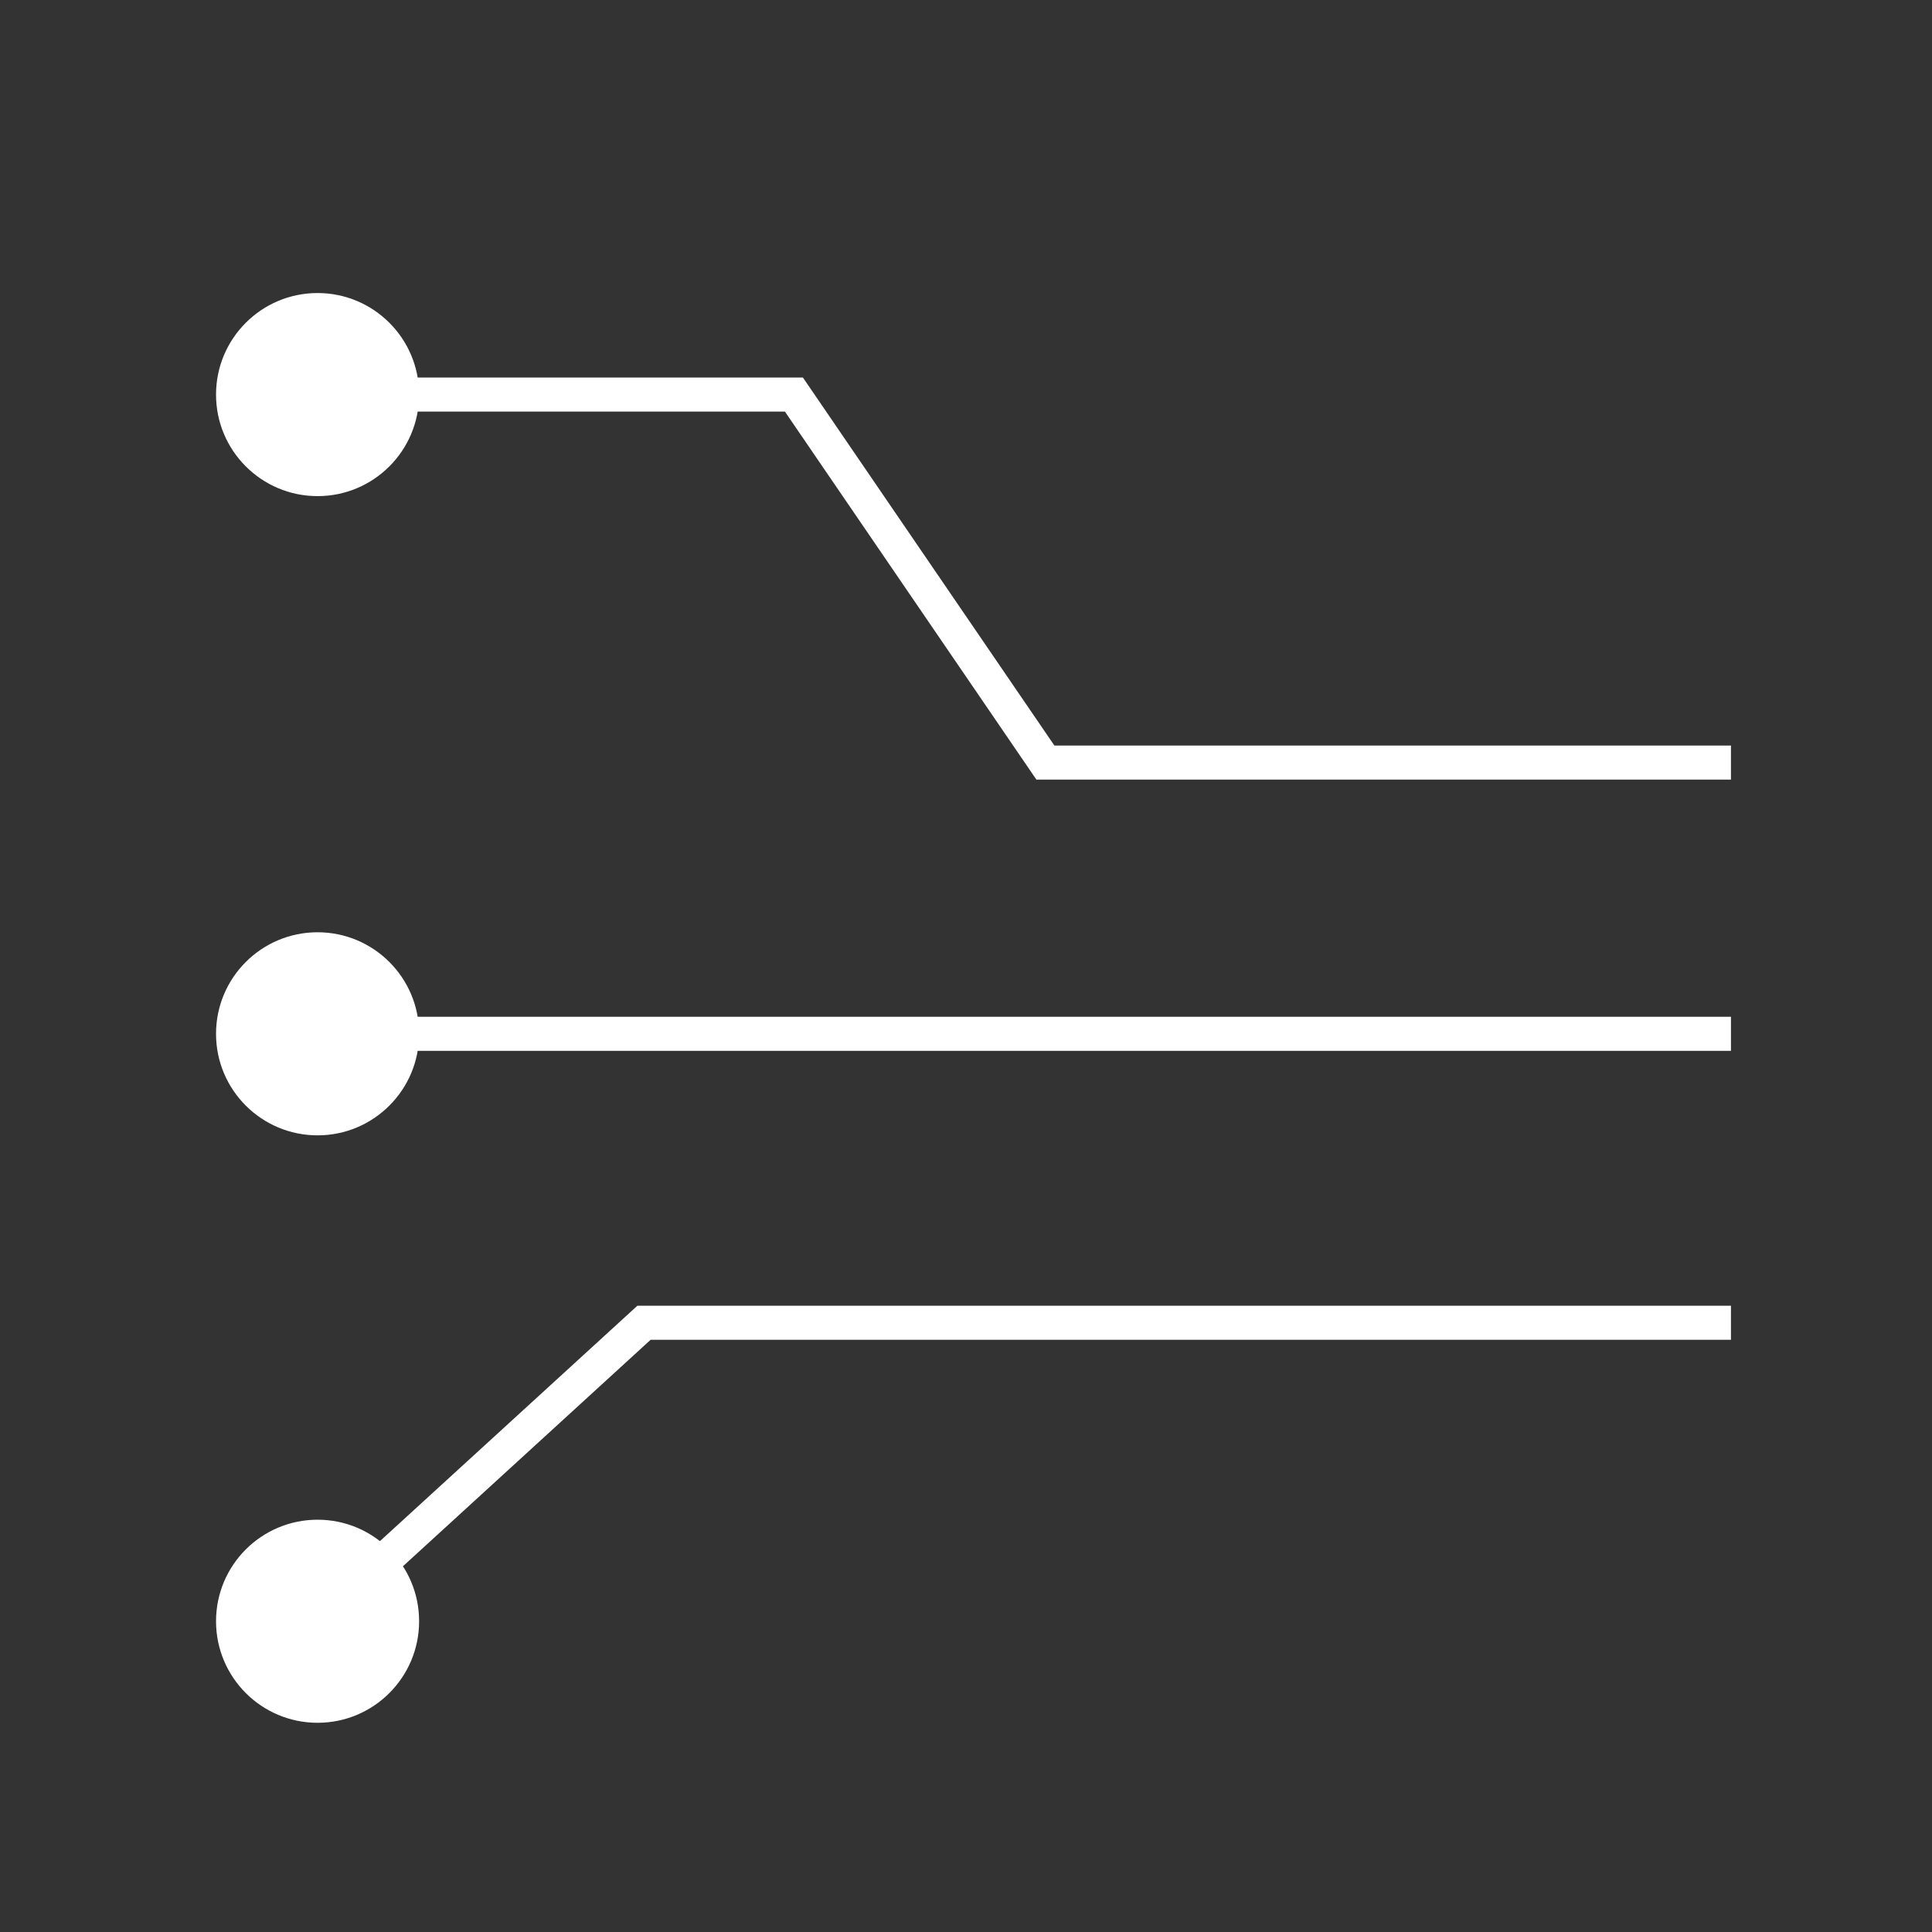 <?xml version="1.0" encoding="utf-8"?>
<!-- Generator: Adobe Illustrator 22.1.0, SVG Export Plug-In . SVG Version: 6.00 Build 0)  -->
<svg version="1.1" id="Layer_1" xmlns="http://www.w3.org/2000/svg"  x="0px" y="0px"
	 viewBox="0 0 283.5 283.5" style="enable-background:new 0 0 283.5 283.5;" xml:space="preserve">
<rect x="0" y="0" width="283.5" height="283.5" fill="#333333" stroke="none"/>
<style type="text/css">
	.st0{fill:none;stroke:#FFFFFF;stroke-width:5;stroke-miterlimit:10;}
</style>
<circle fill="#FFFFFF" cx="46.6" cy="57.9" r="14.9"/>
<circle fill="#FFFFFF" cx="46.6" cy="151.7" r="14.9"/>
<circle fill="#FFFFFF" cx="46.6" cy="237.9" r="14.9"/>
<polyline class="st0" points="46.6,57.9 116.5,57.9 153.4,111.9 254,111.9 "/>
<line class="st0" x1="46.6" y1="151.7" x2="254" y2="151.7"/>
<polyline class="st0" points="46.6,237.9 94.5,194.1 254,194.1 "/>
</svg>
